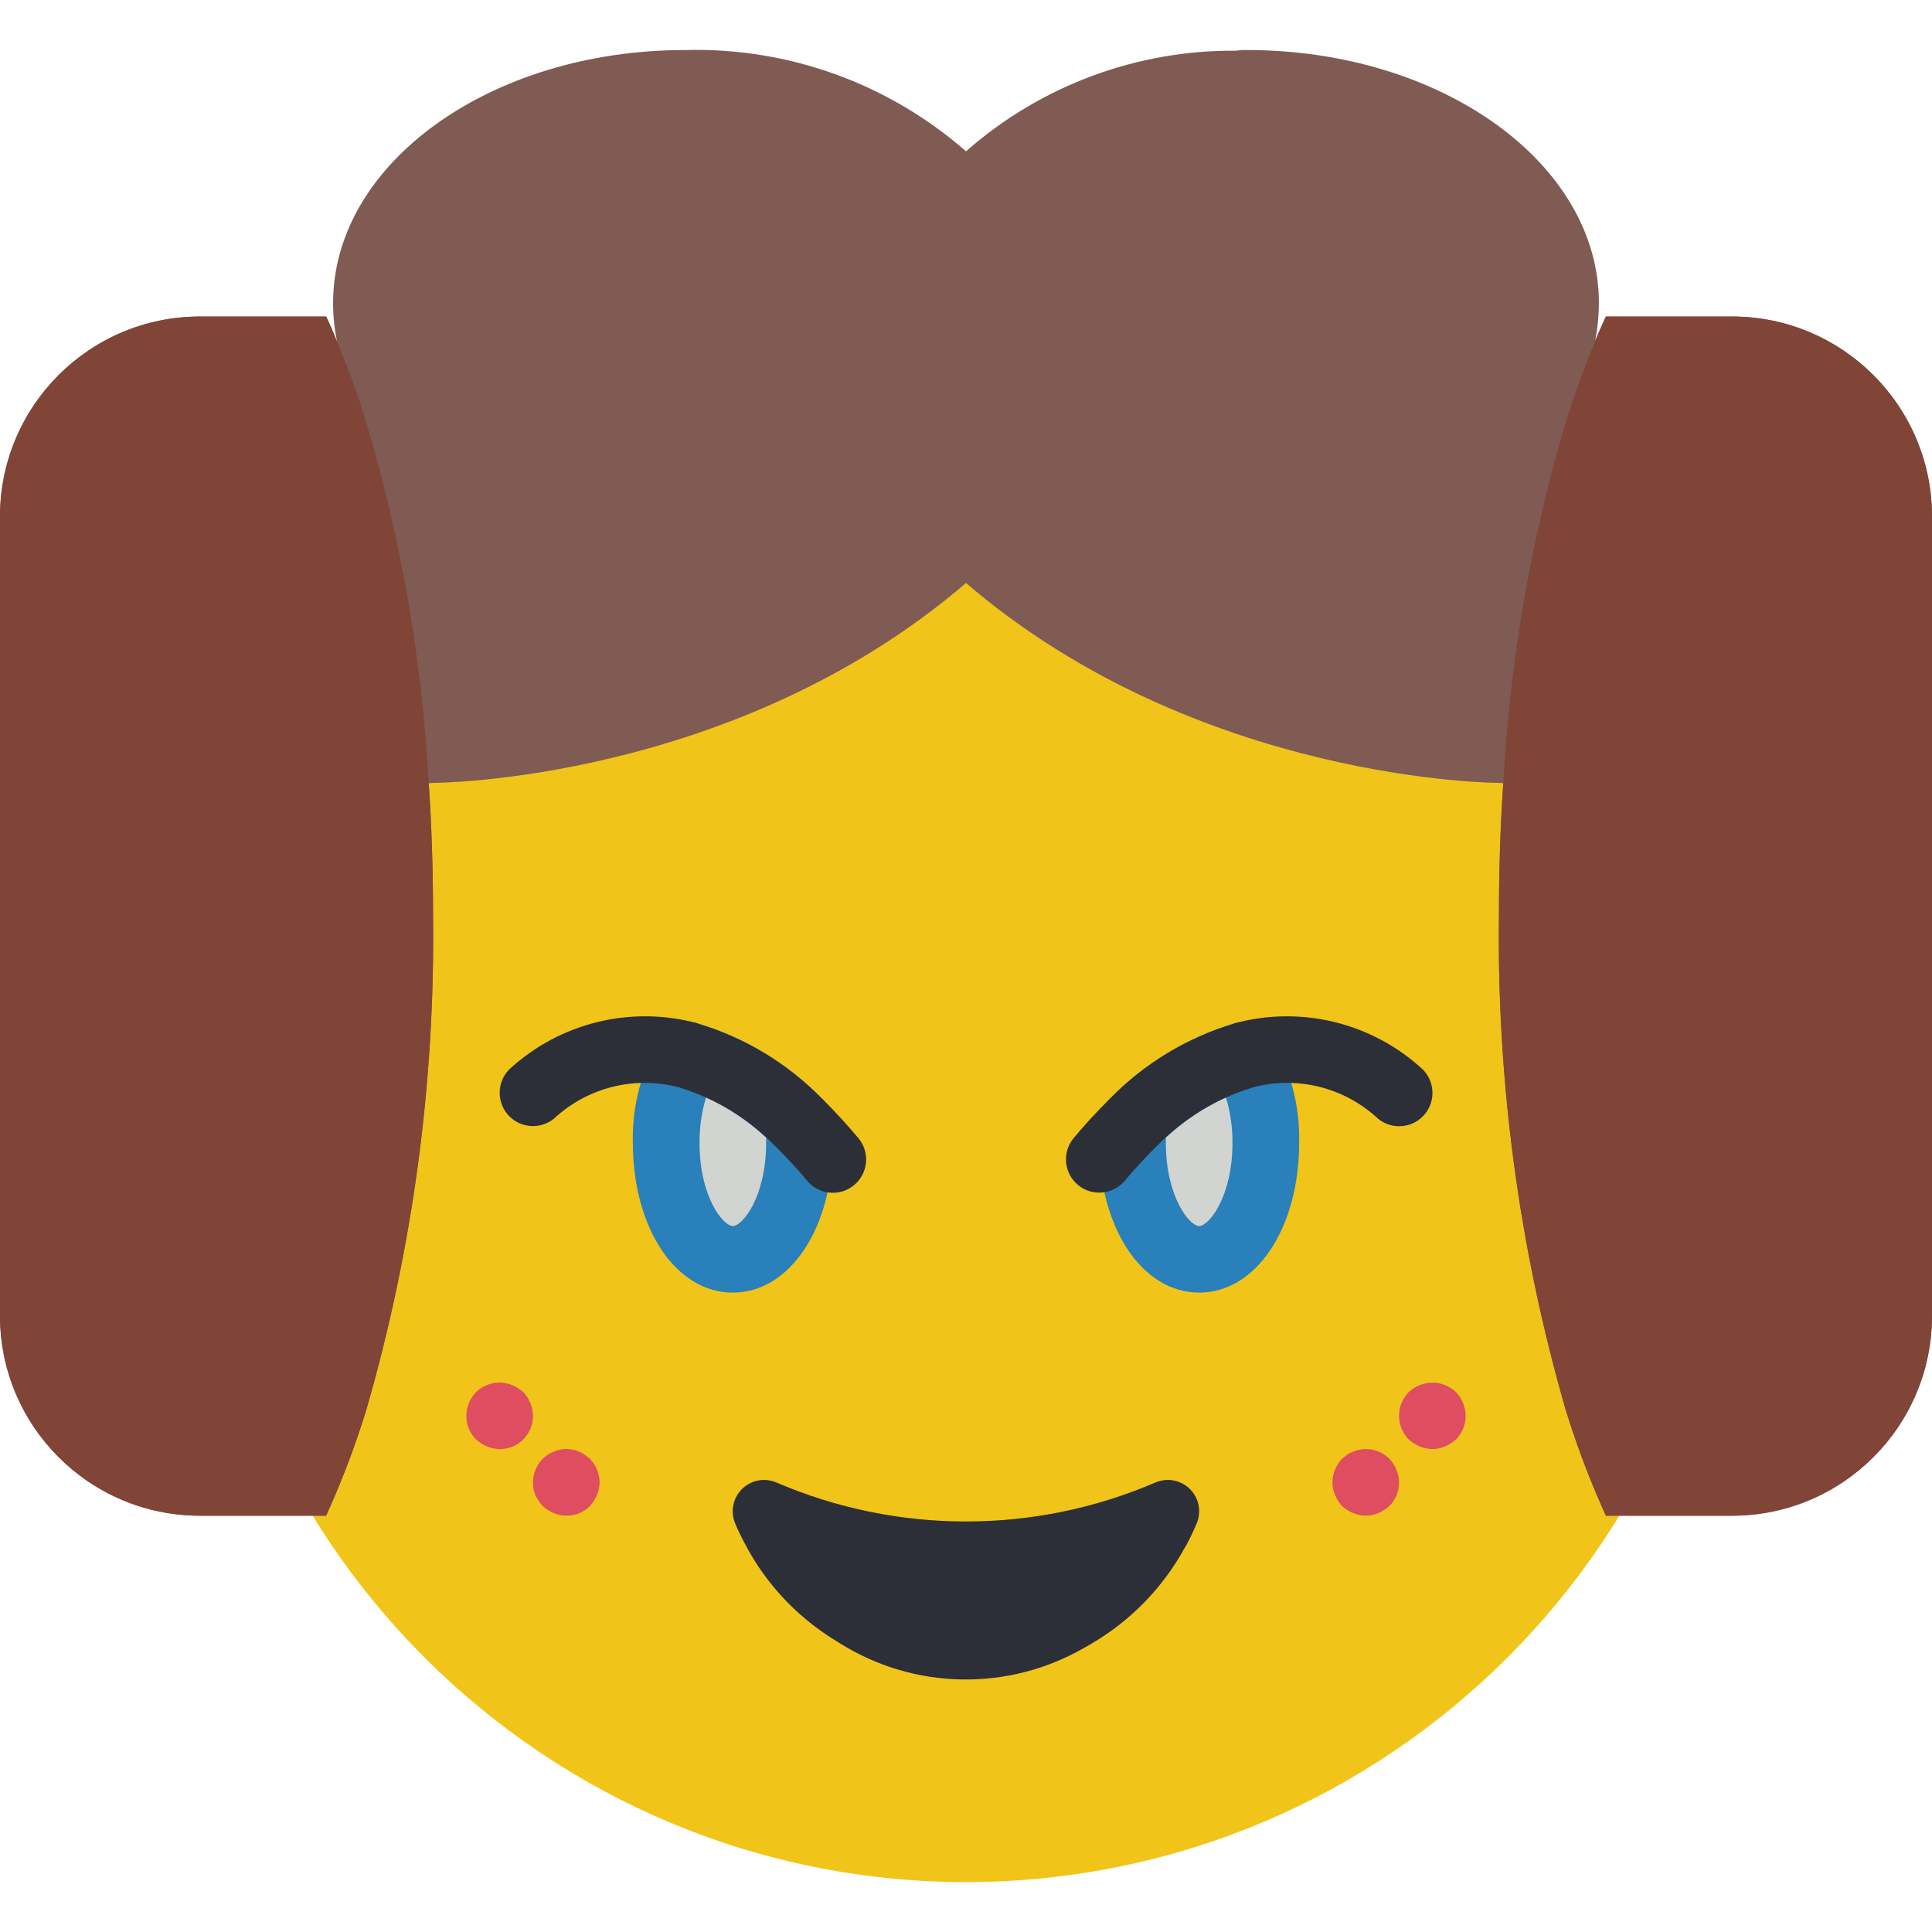 <?xml version="1.0" encoding="iso-8859-1"?>
<!-- Generator: Adobe Illustrator 19.0.0, SVG Export Plug-In . SVG Version: 6.00 Build 0)  -->
<svg xmlns="http://www.w3.org/2000/svg" xmlns:xlink="http://www.w3.org/1999/xlink" version="1.1" id="Capa_1" x="0px" y="0px" viewBox="0 0 512 512" style="enable-background:new 0 0 512 512;" xml:space="preserve">
<path style="fill:#F0C419;" d="M256,498.78c-112.084-0.124-202.911-90.951-203.034-203.034c0.583-27.357,4.37-54.554,11.29-81.037  c3.407-14.071,7.636-28.575,12.57-43.105l0.459-1.315c1.121-3.319,2.278-6.691,3.558-9.993c3.866-10.717,8.13-21.433,12.579-31.656  c0.918-2.11,1.942-4.334,2.957-6.462l4.378-9.145l8.457,5.597c7.556,4.996,14.866,9.525,22.263,13.806h1.192l1.951,1.854  l0.909,0.689c3.354,2.101,7.265,3.125,11.22,2.948c13.63-1.536,26.933-5.208,39.415-10.884  c22.078-9.763,45.745-15.413,69.844-16.675c24.099,1.262,47.775,6.912,69.844,16.675c12.482,5.676,25.785,9.348,39.415,10.884  c4.034,0.168,8.024-0.909,11.423-3.107l0.45-0.3l2.101-2.013l1.192-0.026c7.804-4.502,15.175-9.039,22.466-13.859l8.678-5.738  l4.237,9.498c5.429,12.156,10.284,24.143,14.46,35.699l1.015,2.586c1.068,2.86,2.083,5.782,3.09,8.66l0.777,2.207  c4.961,14.592,9.19,29.105,12.606,43.211c6.921,26.465,10.708,53.654,11.282,81.002C458.911,407.829,368.084,498.656,256,498.78z"/>
<path style="fill:#7F5B53;" d="M459.034,83.883h-33.457c-0.971,2.119-1.942,4.237-2.825,6.444c0.636-3.319,0.962-6.682,0.971-10.063  c0-36.988-41.754-67.001-93.219-67.001c-0.971-0.035-1.951,0.026-2.913,0.177c-26.333-0.23-51.827,9.26-71.592,26.659  c-20.568-18.008-47.175-27.595-74.505-26.836c-51.465,0-93.219,30.014-93.219,67.001c-0.009,3.469,0.353,6.93,1.059,10.328  c-0.883-2.295-1.854-4.502-2.913-6.709H52.966C23.72,83.909,0.026,107.603,0,136.849v211.862  c0.026,29.246,23.72,52.939,52.966,52.966h33.457c0.441-1.059,0.971-2.119,1.412-3.178c3.566-8.139,6.656-16.481,9.269-24.982  c12.262-42.478,18.211-86.528,17.655-130.737c0-12.006-0.353-23.834-1.148-35.222l1.148-0.088c0,0,79.448,0,141.241-52.966  c61.793,52.966,141.241,52.966,141.241,52.966l1.148,0.088c-0.794,11.388-1.148,23.217-1.148,35.222  c-0.556,44.209,5.394,88.258,17.655,130.737c2.613,8.501,5.703,16.843,9.269,24.982c0.441,1.059,0.971,2.119,1.412,3.178h33.457  c29.246-0.026,52.939-23.72,52.966-52.966V136.849C511.974,107.612,488.28,83.909,459.034,83.883z"/>
<g>
	<path style="fill:#804537;" d="M114.759,242.78c0.556,44.209-5.394,88.258-17.655,130.737c-2.613,8.501-5.703,16.843-9.269,24.982   c-0.441,1.059-0.971,2.119-1.412,3.178H52.966C23.72,401.65,0.026,377.956,0,348.711V136.849   c0.026-29.246,23.72-52.939,52.966-52.966h33.457c1.059,2.207,2.03,4.414,2.913,6.709l0.088,0.088v0.177   c0.971,2.207,1.854,4.502,2.737,6.886c0.883,2.119,1.677,4.414,2.472,6.709c0.883,2.472,1.677,5.032,2.472,7.592   c9.234,31.082,14.777,63.144,16.508,95.514C114.406,218.945,114.759,230.774,114.759,242.78z"/>
	<path style="fill:#804537;" d="M512,136.849v211.862c-0.026,29.246-23.72,52.939-52.966,52.966h-33.457   c-0.441-1.059-0.971-2.119-1.412-3.178c-3.566-8.139-6.656-16.481-9.269-24.982c-12.262-42.478-18.211-86.528-17.655-130.737   c0-12.006,0.353-23.834,1.148-35.222c1.73-32.38,7.274-64.433,16.508-95.514c0.794-2.56,1.589-5.12,2.472-7.592   c0.794-2.295,1.589-4.502,2.472-6.709c0.883-2.383,1.766-4.679,2.737-6.886V90.68c0.088-0.088,0.088-0.265,0.177-0.353   c0.883-2.207,1.854-4.326,2.825-6.444h33.457C488.28,83.909,511.974,107.612,512,136.849z"/>
</g>
<path style="fill:#2C2F38;" d="M317.105,403.777c-0.83,1.942-1.695,3.831-2.692,5.667c-0.168,0.318-0.371,0.627-0.538,0.892  c-5.782,10.478-14.283,19.2-24.62,25.247c-0.706,0.424-1.404,0.839-2.11,1.209c-20.056,11.476-44.8,11.008-64.415-1.209  c-0.177-0.088-0.344-0.194-0.494-0.318c-4.864-2.887-9.34-6.382-13.321-10.39c-4.705-4.758-8.66-10.205-11.705-16.163  c-0.874-1.598-1.66-3.249-2.357-4.935c-1.81-4.211,0.132-9.092,4.352-10.902c2.083-0.9,4.449-0.9,6.532-0.009  c32.079,13.789,68.414,13.789,100.493,0c4.211-1.801,9.084,0.15,10.893,4.361C318.014,399.31,318.014,401.685,317.105,403.777z"/>
<g>
	<path style="fill:#DF4D60;" d="M150.069,401.676c-1.156-0.018-2.295-0.256-3.354-0.706c-1.068-0.45-2.057-1.077-2.913-1.854   c-0.777-0.883-1.43-1.863-1.951-2.913c-0.424-1.068-0.627-2.207-0.609-3.354c0.026-2.339,0.945-4.573,2.56-6.268l1.315-1.059   c0.494-0.335,1.033-0.6,1.598-0.794c0.503-0.256,1.033-0.433,1.589-0.538c1.13-0.256,2.304-0.256,3.443,0   c0.583,0.088,1.156,0.265,1.677,0.538c0.538,0.177,1.05,0.441,1.501,0.794c0.53,0.353,0.971,0.706,1.412,1.059   c1.615,1.695,2.525,3.928,2.56,6.268c-0.018,1.156-0.256,2.295-0.706,3.354c-0.45,1.068-1.077,2.057-1.854,2.913   C154.677,400.776,152.417,401.703,150.069,401.676z"/>
	<path style="fill:#DF4D60;" d="M132.414,384.021c-1.156-0.018-2.295-0.256-3.354-0.706c-1.068-0.45-2.057-1.077-2.913-1.854   c-1.66-1.66-2.586-3.919-2.56-6.268c0.026-2.339,0.945-4.573,2.56-6.268c2.56-2.472,6.329-3.196,9.622-1.854   c1.068,0.45,2.057,1.077,2.913,1.854c1.615,1.695,2.525,3.928,2.56,6.268c0.044,4.829-3.831,8.783-8.66,8.828   C132.529,384.021,132.467,384.021,132.414,384.021z"/>
	<path style="fill:#DF4D60;" d="M361.931,401.676c-1.156-0.018-2.295-0.256-3.354-0.706c-1.068-0.45-2.057-1.077-2.913-1.854   c-0.777-0.856-1.404-1.845-1.854-2.913c-0.45-1.059-0.689-2.198-0.706-3.354c0.026-2.339,0.945-4.573,2.56-6.268l1.315-1.059   c0.494-0.335,1.033-0.6,1.598-0.794c0.521-0.265,1.086-0.45,1.668-0.538c2.878-0.574,5.862,0.318,7.945,2.392   c1.615,1.695,2.525,3.928,2.56,6.268c0.018,2.348-0.9,4.608-2.56,6.268c-0.856,0.777-1.845,1.404-2.913,1.854   C364.226,401.429,363.087,401.667,361.931,401.676z"/>
	<path style="fill:#DF4D60;" d="M379.586,384.021c-1.156-0.018-2.295-0.256-3.354-0.706c-1.068-0.45-2.057-1.077-2.913-1.854   c-3.416-3.478-3.416-9.057,0-12.535c0.847-0.794,1.836-1.43,2.913-1.854c2.145-0.892,4.564-0.892,6.709,0   c1.077,0.424,2.066,1.059,2.913,1.854c1.615,1.695,2.525,3.928,2.56,6.268c0.018,2.348-0.9,4.608-2.56,6.268   c-0.856,0.777-1.845,1.404-2.913,1.854C381.881,383.774,380.743,384.012,379.586,384.021z"/>
</g>
<path style="fill:#2980BA;" d="M291.31,302.842c0-2.127,0.106-4.255,0.318-6.374c0.212-2.083,1.156-4.025,2.675-5.473  c9.101-9.295,20.427-16.119,32.909-19.827c3.663-0.962,7.539,0.521,9.613,3.69c5.111,8.422,7.698,18.132,7.459,27.975  c0,22.643-11.388,39.724-26.483,39.724C302.707,342.558,291.31,325.494,291.31,302.842z"/>
<path style="fill:#D1D4D1;" d="M308.983,301.457c-0.009,0.459-0.018,0.918-0.018,1.386c0,14.336,6.268,22.069,8.828,22.069  c2.56,0,8.828-7.733,8.828-22.069c0.018-4.105-0.574-8.192-1.757-12.129C319.064,293.485,313.715,297.105,308.983,301.457z"/>
<path style="fill:#2C2F38;" d="M284.522,301.607c2.86-3.425,5.914-6.762,9.631-10.478c0.035-0.044,0.097-0.053,0.132-0.088v-0.009  c9.022-9.181,20.206-15.951,32.53-19.686c0.115-0.035,0.194-0.124,0.309-0.15c17.611-4.793,36.449-0.194,49.867,12.164  c3.469,3.425,3.505,9.013,0.079,12.482c-3.425,3.469-9.013,3.505-12.482,0.079c-0.026-0.026-0.053-0.053-0.079-0.079  c-8.907-7.883-21.186-10.752-32.671-7.627c-0.062,0.018-0.106,0.062-0.159,0.079c-9.56,2.957-18.22,8.289-25.176,15.492  l-0.097,0.062c-3.213,3.231-5.879,6.126-8.324,9.057c-3.134,3.734-8.704,4.228-12.438,1.095  C281.935,310.884,281.432,305.349,284.522,301.607L284.522,301.607z"/>
<path style="fill:#2980BA;" d="M220.69,302.842c0-2.127-0.106-4.255-0.318-6.374c-0.212-2.083-1.156-4.025-2.675-5.473  c-9.101-9.295-20.427-16.119-32.909-19.827c-3.663-0.962-7.539,0.521-9.613,3.69c-5.111,8.422-7.698,18.132-7.459,27.975  c0,22.643,11.388,39.724,26.483,39.724S220.69,325.494,220.69,302.842z"/>
<path style="fill:#D1D4D1;" d="M203.017,301.457c0.009,0.459,0.018,0.918,0.018,1.386c0,14.336-6.268,22.069-8.828,22.069  s-8.828-7.733-8.828-22.069c-0.018-4.105,0.574-8.192,1.757-12.129C192.927,293.485,198.285,297.105,203.017,301.457z"/>
<path style="fill:#2C2F38;" d="M227.469,301.607c-2.86-3.425-5.914-6.762-9.631-10.478c-0.035-0.044-0.097-0.053-0.132-0.088v-0.009  c-9.022-9.181-20.206-15.951-32.53-19.686c-0.115-0.035-0.194-0.124-0.309-0.15c-17.611-4.793-36.449-0.194-49.867,12.164  c-3.443,3.443-3.443,9.039,0,12.482c3.443,3.443,9.039,3.443,12.482,0c8.907-7.883,21.186-10.752,32.671-7.627  c0.062,0.018,0.106,0.062,0.159,0.079c9.56,2.957,18.22,8.289,25.176,15.492l0.097,0.062c3.213,3.231,5.879,6.126,8.316,9.057  c3.107,3.761,8.678,4.281,12.429,1.174c3.761-3.107,4.281-8.678,1.174-12.429C227.496,301.633,227.487,301.624,227.469,301.607  L227.469,301.607z"/>
<g>
</g>
<g>
</g>
<g>
</g>
<g>
</g>
<g>
</g>
<g>
</g>
<g>
</g>
<g>
</g>
<g>
</g>
<g>
</g>
<g>
</g>
<g>
</g>
<g>
</g>
<g>
</g>
<g>
</g>
</svg>
